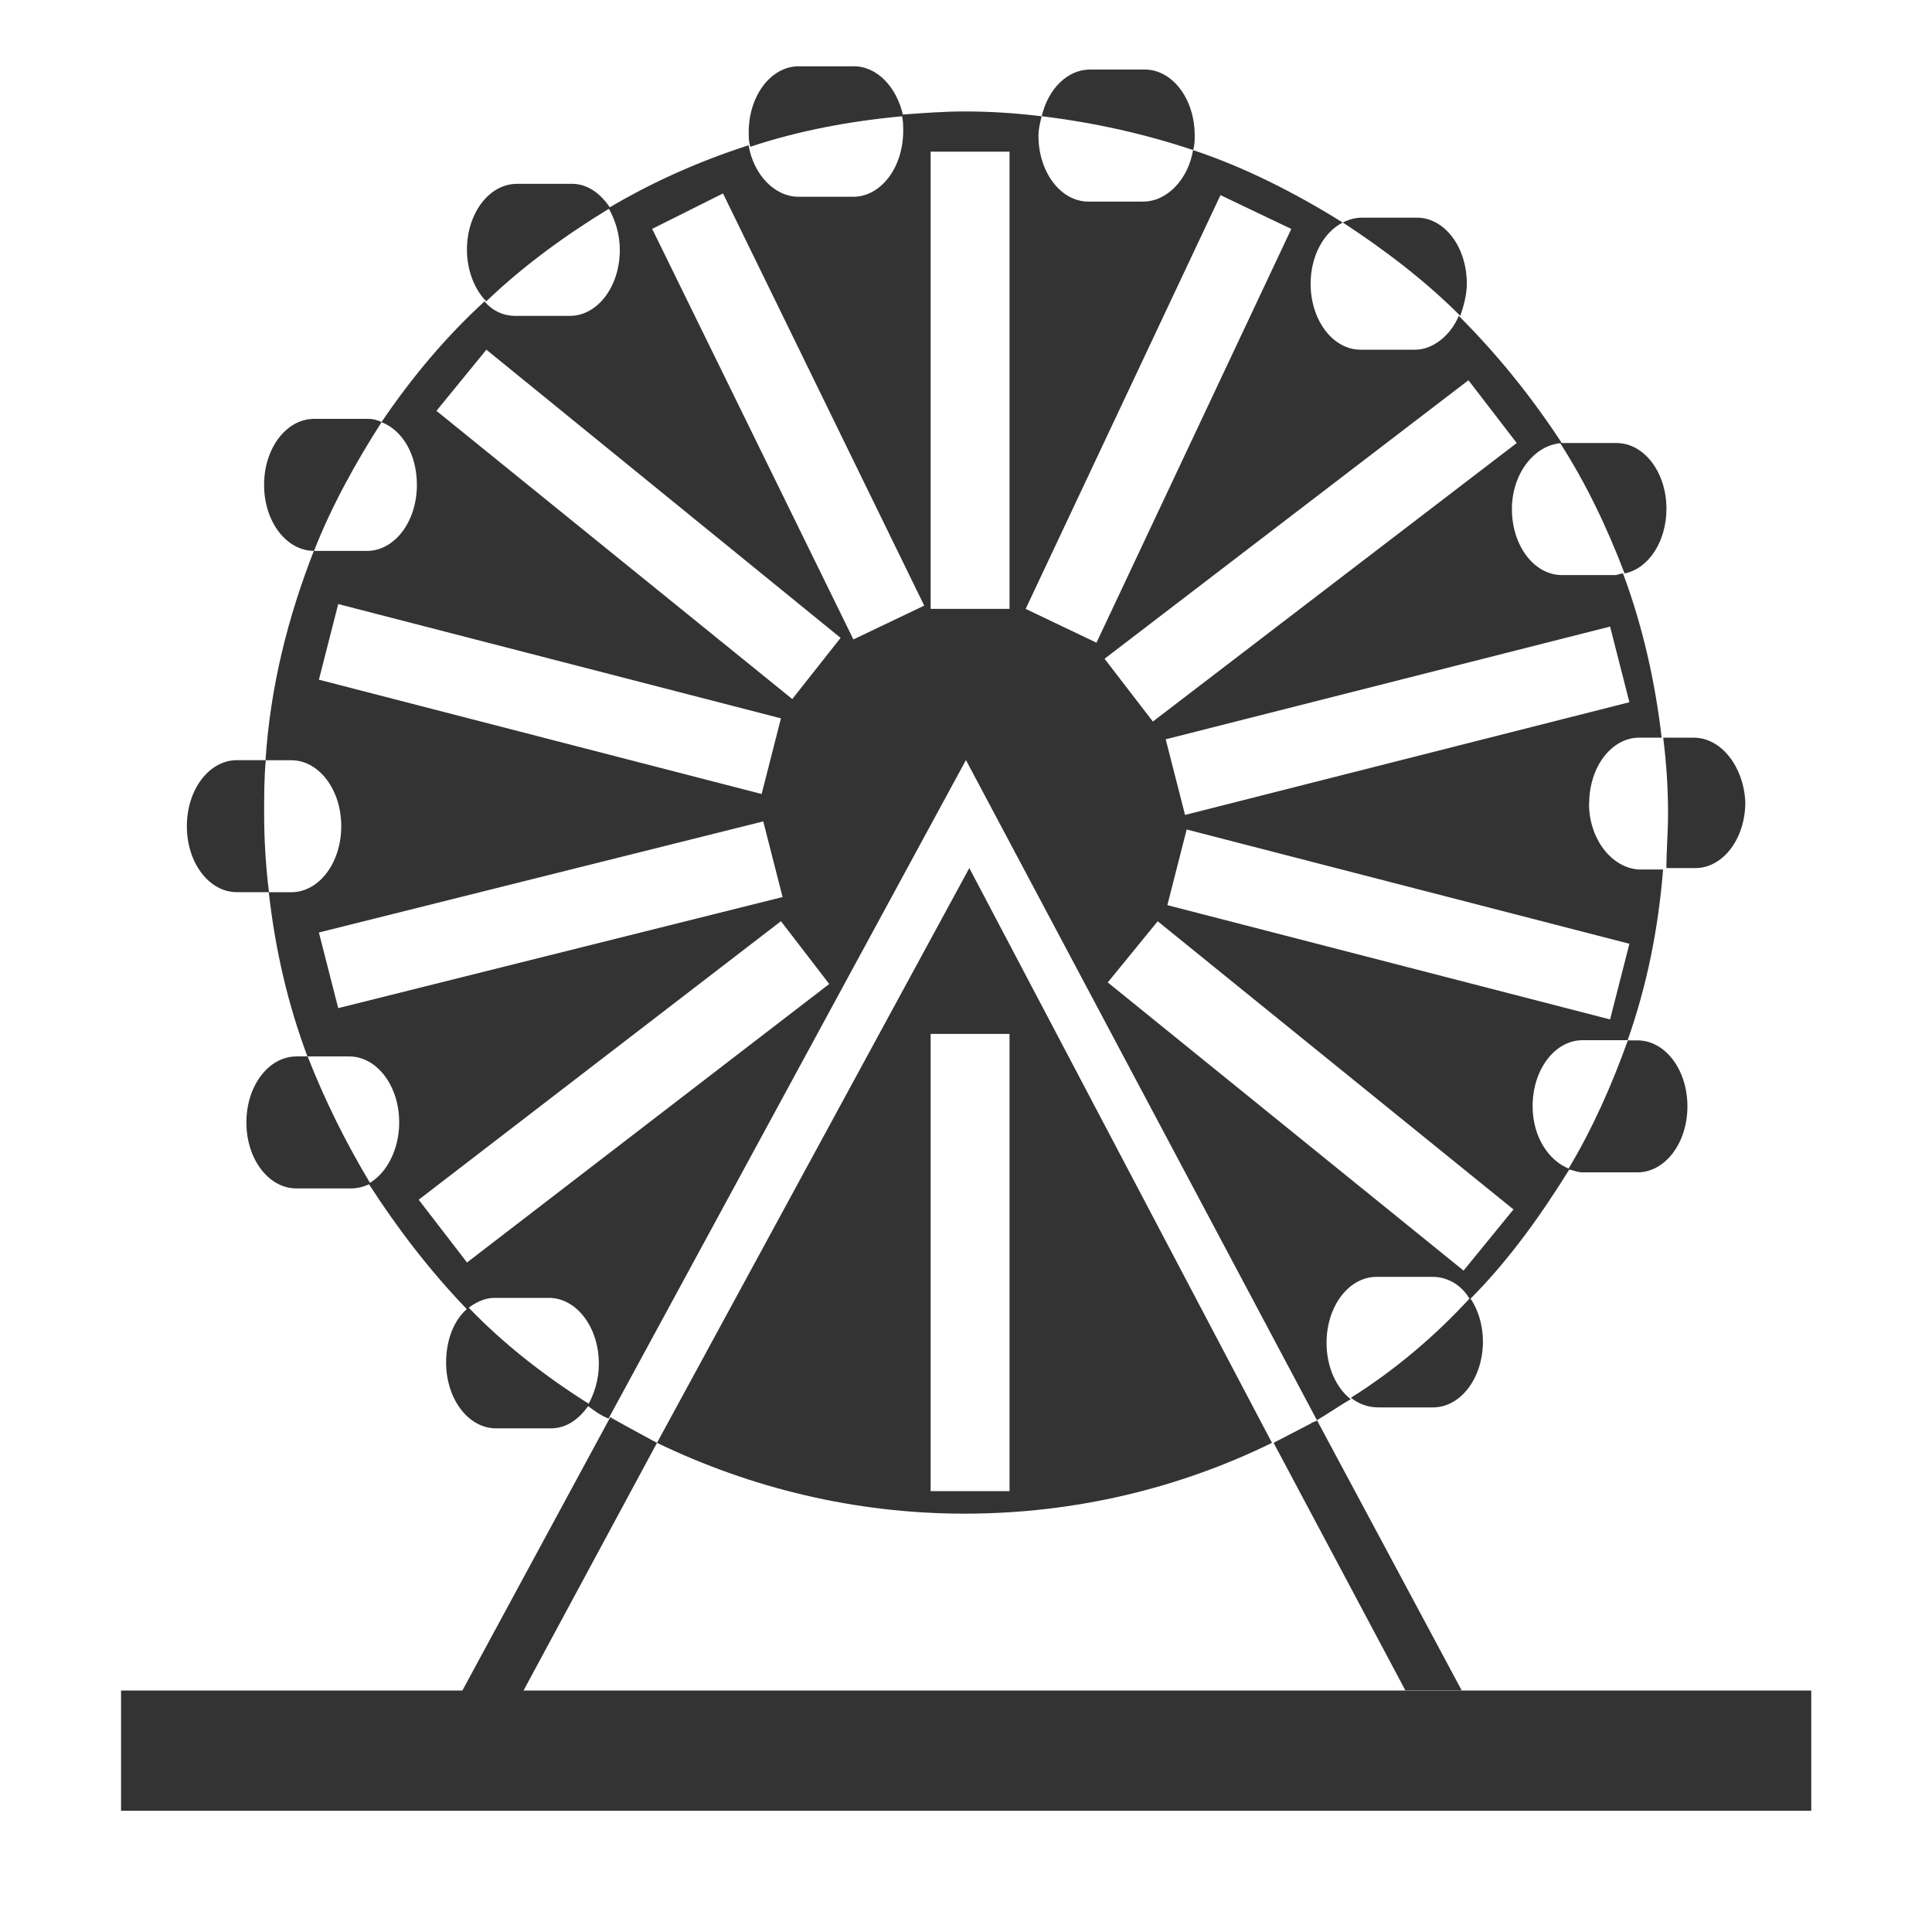 <?xml version="1.0" encoding="utf-8"?>
<!-- Generated by IcoMoon.io -->
<!DOCTYPE svg PUBLIC "-//W3C//DTD SVG 1.1//EN" "http://www.w3.org/Graphics/SVG/1.1/DTD/svg11.dtd">
<svg version="1.1" xmlns="http://www.w3.org/2000/svg" xmlns:xlink="http://www.w3.org/1999/xlink" width="32" height="32" viewBox="0 0 32 32">
<g id="icomoon-ignore">
	<line stroke-width="1" x1="0" y1="496" x2="512" y2="496" stroke="#449FDB" opacity="0.3"></line>
</g>
	<path d="M4.402 12.591h-0.48c-0.453 0-0.827 0.48-0.827 1.093s0.373 1.093 0.827 1.093h0.533c-0.053-0.427-0.080-0.853-0.080-1.307 0-0.293 0-0.587 0.027-0.88v-0zM4.908 17.498c-0.453 0-0.827 0.48-0.827 1.093s0.373 1.093 0.827 1.093h0.907c0.107 0 0.213-0.027 0.32-0.080-0.4-0.667-0.747-1.36-1.040-2.107l-0.187 0zM7.762 21.658c-0.24 0.187-0.373 0.533-0.373 0.907 0 0.613 0.373 1.093 0.827 1.093h0.907c0.267 0 0.48-0.16 0.64-0.4-0.72-0.453-1.413-0.987-2-1.6h0zM22.375 23.151c0.133 0.107 0.293 0.16 0.453 0.16h0.907c0.453 0 0.827-0.48 0.827-1.093 0-0.267-0.080-0.533-0.213-0.72-0.587 0.64-1.253 1.2-1.973 1.653l0-0zM26.215 19.418h0.907c0.453 0 0.827-0.48 0.827-1.093s-0.373-1.093-0.827-1.093h-0.16c-0.267 0.747-0.587 1.467-0.987 2.133 0.107 0.027 0.16 0.053 0.24 0.053v0zM28.055 12.218h-0.507c0.053 0.427 0.080 0.827 0.080 1.253 0 0.32-0.027 0.613-0.027 0.907h0.48c0.453 0 0.827-0.48 0.827-1.093-0.027-0.587-0.4-1.067-0.853-1.067v0zM27.602 8.431c0-0.613-0.373-1.093-0.827-1.093h-0.907c0 0 0 0-0.027 0 0.427 0.667 0.773 1.387 1.067 2.16 0.4-0.080 0.693-0.533 0.693-1.067l-0-0zM24.295 4.698c0-0.613-0.373-1.093-0.827-1.093h-0.907c-0.107 0-0.213 0.027-0.32 0.080 0.693 0.453 1.36 0.96 1.947 1.547 0.053-0.16 0.107-0.347 0.107-0.533l-0 0zM19.788 2.245c0-0.613-0.373-1.093-0.827-1.093h-0.907c-0.373 0-0.693 0.32-0.8 0.773 0.88 0.107 1.707 0.293 2.507 0.56 0.027-0.080 0.027-0.16 0.027-0.24h0zM14.135 1.098h-0.907c-0.453 0-0.827 0.48-0.827 1.093 0 0.080 0 0.16 0.027 0.24 0.8-0.267 1.653-0.427 2.533-0.507-0.107-0.48-0.427-0.827-0.827-0.827h-0zM9.468 3.045h-0.907c-0.453 0-0.827 0.48-0.827 1.093 0 0.347 0.133 0.667 0.32 0.853 0.613-0.587 1.307-1.093 2.053-1.547-0.16-0.24-0.373-0.4-0.64-0.4v0zM6.108 6.938h-0.907c-0.453 0-0.827 0.48-0.827 1.093s0.373 1.093 0.827 1.093v0c0.293-0.747 0.693-1.467 1.12-2.133-0.053-0.027-0.133-0.053-0.213-0.053zM10.162 23.525c-0.027-0.027-0.053-0.027-0.080-0.053v0l0.080 0.053zM21.095 23.898l0.080-0.027c-0.053 0-0.053 0.027-0.080 0.027v0zM10.882 23.898v0c-0.027 0-0.027-0.027-0.053-0.027l0.053 0.027zM21.815 23.525v0c-0.027 0.027-0.080 0.027-0.107 0.053l0.107-0.053zM10.882 23.898c1.547 0.747 3.28 1.173 5.093 1.173 1.84 0 3.573-0.427 5.093-1.173l-5.013-9.52-5.173 9.52zM16.721 24.698h-1.307v-7.573h1.307v7.573zM26.322 13.311c0-0.613 0.373-1.093 0.827-1.093h0.373c-0.107-0.933-0.32-1.867-0.64-2.72-0.053 0-0.080 0.027-0.133 0.027h-0.88c-0.453 0-0.827-0.48-0.827-1.093 0-0.587 0.373-1.067 0.827-1.093-0.507-0.773-1.067-1.467-1.707-2.107-0.133 0.32-0.427 0.56-0.72 0.56h-0.907c-0.453 0-0.827-0.48-0.827-1.093 0-0.453 0.213-0.853 0.533-1.013-0.773-0.48-1.6-0.907-2.48-1.2-0.080 0.48-0.427 0.853-0.827 0.853h-0.907c-0.453 0-0.827-0.48-0.827-1.093 0-0.107 0.027-0.213 0.053-0.32-0.427-0.053-0.853-0.080-1.28-0.080-0.347 0-0.693 0.027-1.040 0.053 0.027 0.080 0.027 0.187 0.027 0.267 0 0.613-0.373 1.093-0.827 1.093h-0.907c-0.4 0-0.747-0.373-0.827-0.853-0.827 0.267-1.6 0.613-2.32 1.040 0.107 0.187 0.187 0.427 0.187 0.693 0 0.613-0.373 1.093-0.827 1.093h-0.907c-0.187 0-0.373-0.080-0.507-0.24-0.64 0.587-1.2 1.253-1.707 2 0.347 0.133 0.587 0.533 0.587 1.040 0 0.613-0.373 1.093-0.827 1.093h-0.88c-0.427 1.093-0.72 2.24-0.8 3.467h0.427c0.453 0 0.827 0.48 0.827 1.093s-0.373 1.093-0.827 1.093h-0.373c0.107 0.96 0.32 1.867 0.64 2.72h0.693c0.453 0 0.827 0.48 0.827 1.093 0 0.453-0.213 0.853-0.507 1.013 0.48 0.747 1.013 1.44 1.627 2.080 0.133-0.107 0.293-0.187 0.453-0.187h0.907c0.453 0 0.827 0.48 0.827 1.093 0 0.267-0.080 0.507-0.187 0.693 0.107 0.080 0.213 0.16 0.347 0.213l5.92-10.907 5.813 10.933c0.187-0.107 0.373-0.24 0.56-0.347-0.24-0.187-0.4-0.533-0.4-0.933 0-0.613 0.373-1.093 0.827-1.093h0.933c0.24 0 0.48 0.133 0.613 0.373 0.64-0.64 1.173-1.387 1.653-2.16-0.347-0.133-0.613-0.533-0.613-1.040 0-0.613 0.373-1.093 0.827-1.093h0.747c0.32-0.907 0.507-1.84 0.587-2.827h-0.4c-0.453-0.027-0.827-0.507-0.827-1.093l-0-0zM26.668 10.378l0.32 1.253-7.36 1.867-0.32-1.253 7.36-1.867zM5.282 11.258l0.32-1.253 7.333 1.893-0.32 1.253-7.333-1.893zM5.602 16.698l-0.32-1.253 7.36-1.84 0.32 1.253-7.36 1.84zM7.735 20.911l-0.8-1.040 6-4.613 0.8 1.040-6 4.613zM13.122 11.578l-5.893-4.773 0.827-1.013 5.867 4.773-0.8 1.013zM14.135 10.591l-3.333-6.8 1.173-0.587 3.333 6.827-1.173 0.56zM16.721 10.085h-1.307v-7.573h1.307v7.573zM16.988 10.085l3.227-6.853 1.173 0.56-3.227 6.853-1.173-0.56zM24.322 6.298l0.8 1.040-6.027 4.613-0.8-1.040 6.027-4.613zM24.241 21.045l-5.893-4.773 0.827-1.013 5.893 4.773-0.827 1.013zM26.668 16.885l-7.333-1.893 0.32-1.253 7.333 1.893-0.32 1.253zM2.005 28h27.995v1.992h-27.995v-1.992zM10.882 23.898l-2.213 4.107c0 0-0.933 0-1.013 0l2.453-4.533c0.080 0.053 0.773 0.427 0.773 0.427v0zM21.095 23.898l2.186 4.107h0.933l-2.4-4.48-0.72 0.373z" fill="#333333"></path>
</svg>
